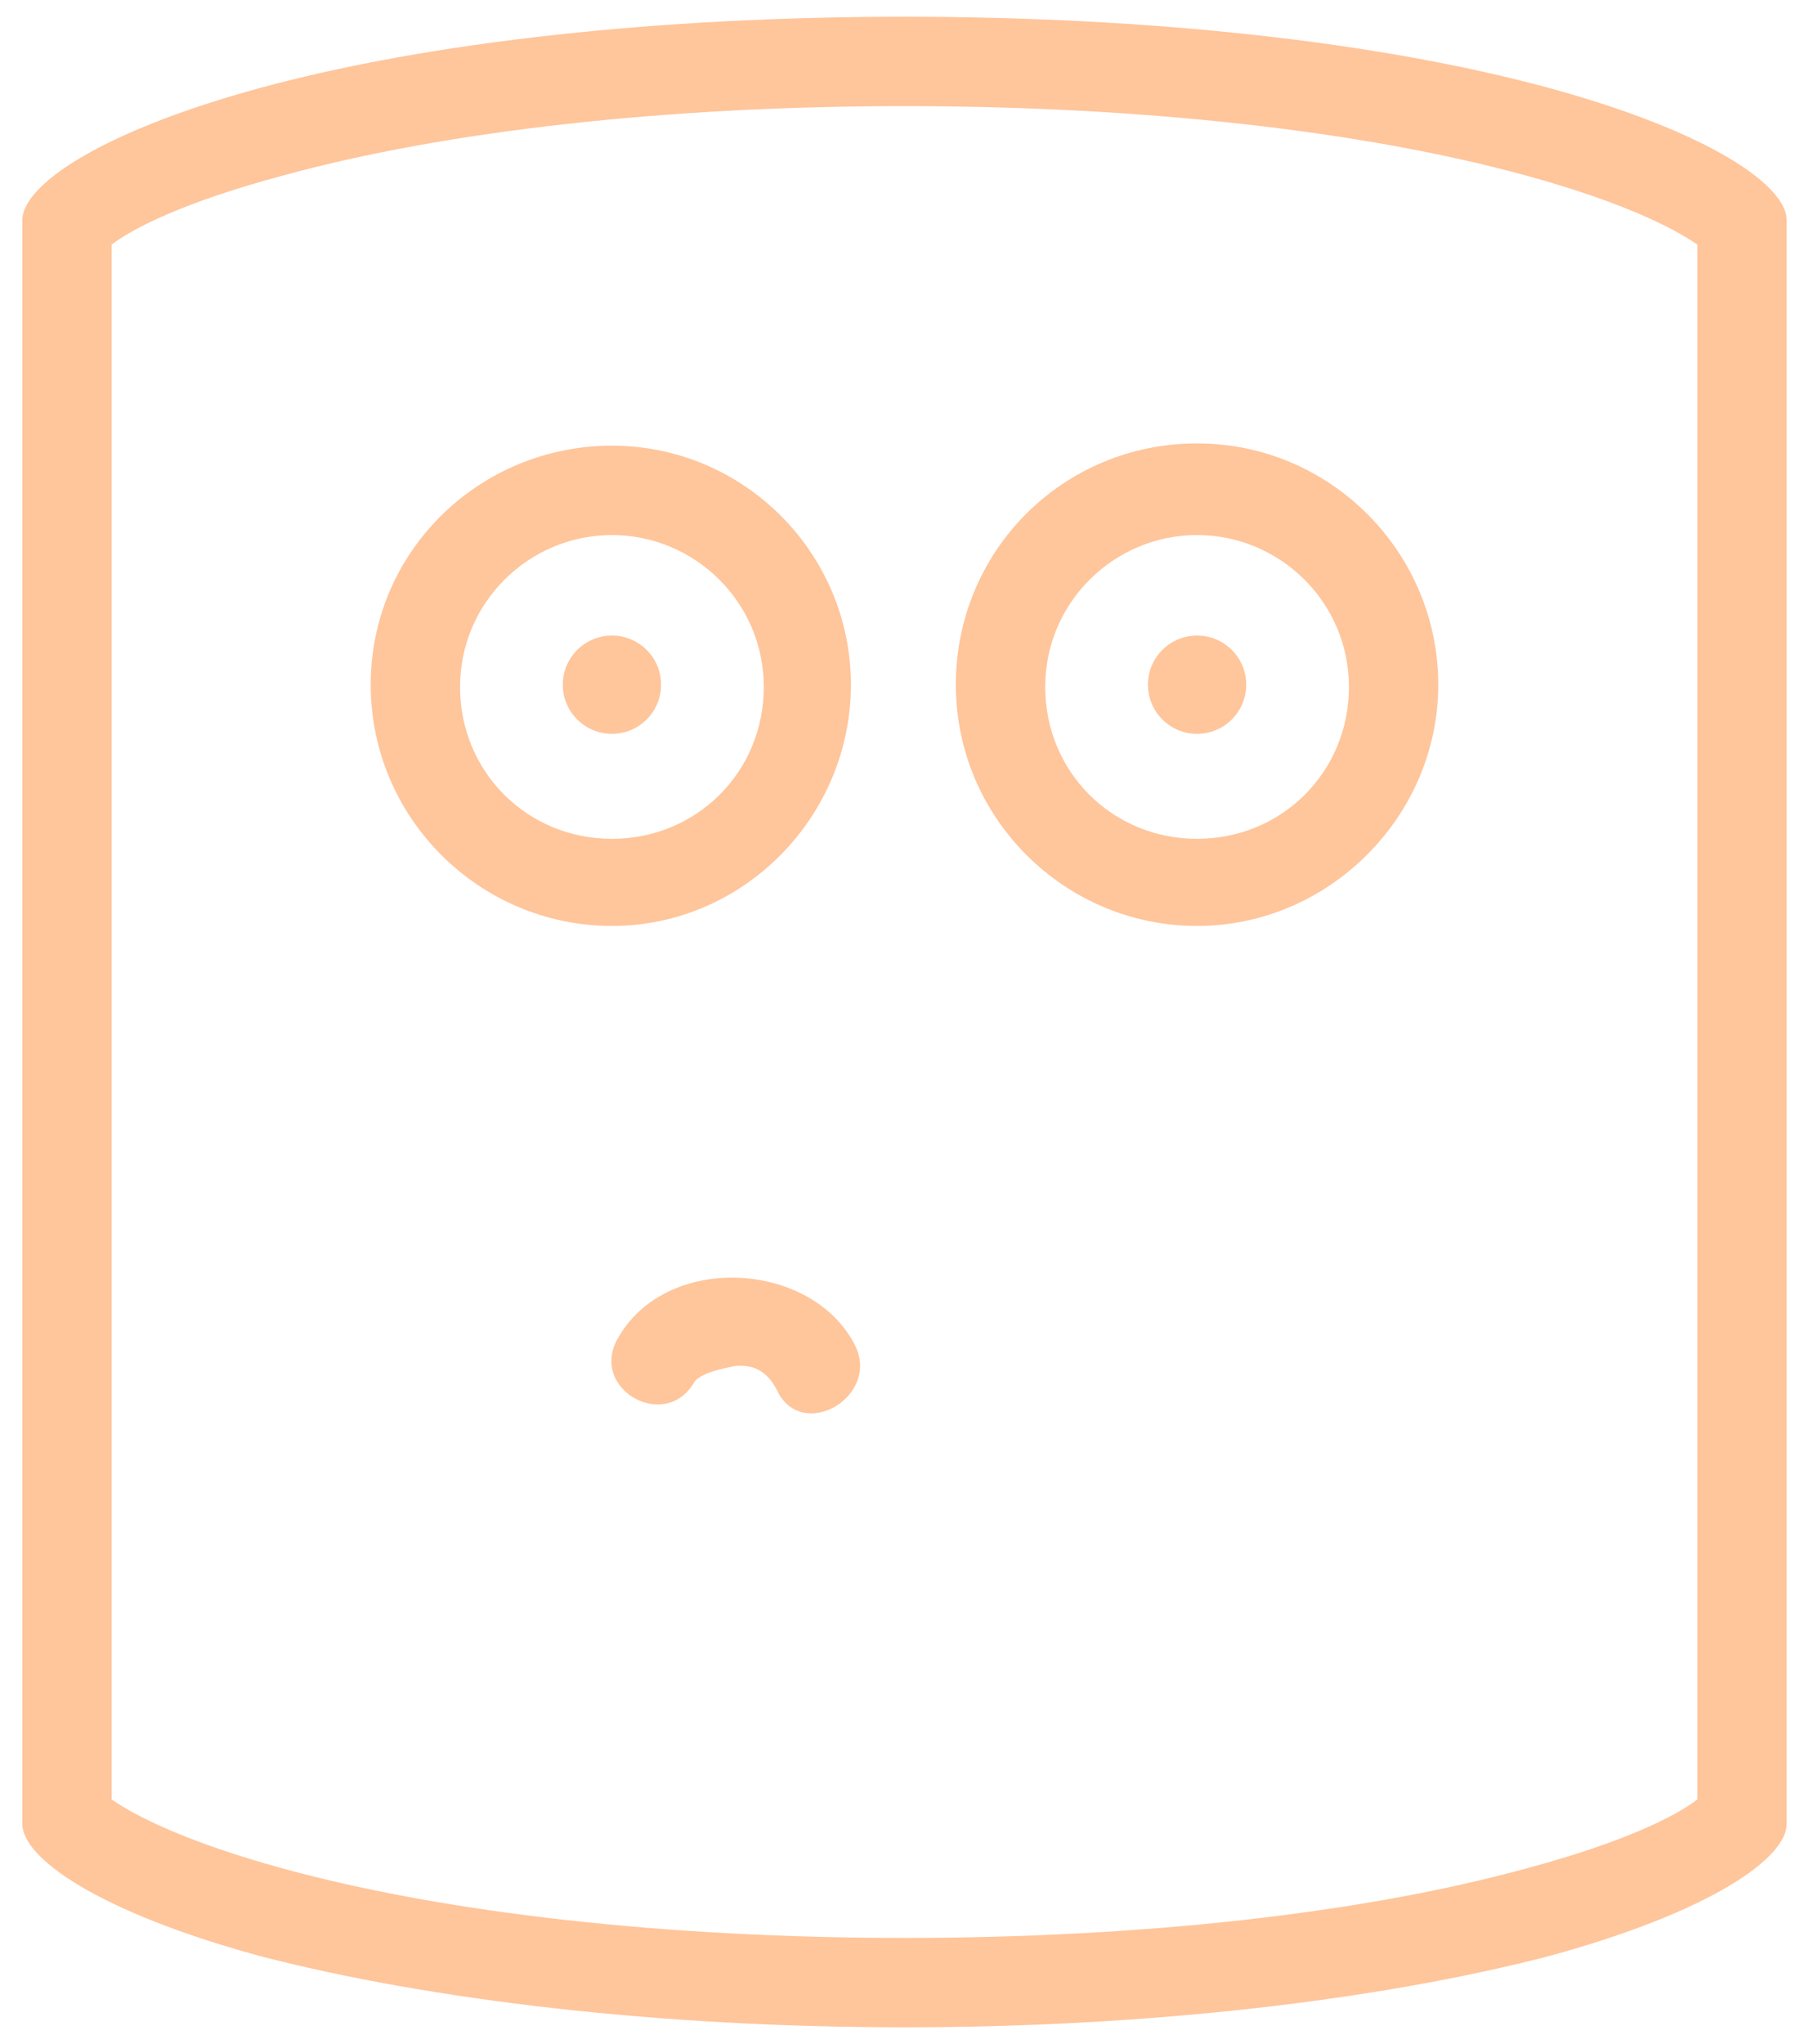 <svg width="54" height="61" viewBox="0 0 54 61" fill="none" xmlns="http://www.w3.org/2000/svg">
<path d="M27 3.167C34.067 3.167 40.667 3.9 45.533 5.233C48.467 6.033 50 6.833 50.667 7.3V53.7C50.067 54.167 48.533 54.967 45.533 55.767C40.667 57.1 34.067 57.833 27 57.833C19.933 57.833 13.333 57.1 8.467 55.767C5.533 54.967 4 54.167 3.333 53.7V7.3C3.933 6.833 5.467 6.033 8.467 5.233C13.333 3.9 19.933 3.167 27 3.167ZM27 0.5C19.733 0.5 12.867 1.233 7.733 2.633C2.867 3.967 0.667 5.567 0.667 6.567V54.433C0.667 55.433 2.867 57.033 7.733 58.367C12.867 59.7 19.733 60.5 27 60.5C34.267 60.5 41.133 59.7 46.267 58.367C51.133 57.033 53.333 55.433 53.333 54.433V6.567C53.333 5.567 51.133 3.967 46.267 2.633C41.133 1.233 34.267 0.5 27 0.5Z" fill="#FFC59B"/>
<path d="M18.266 27.633C14.333 27.633 11.066 24.433 11.066 20.433C11.066 16.433 14.333 13.3 18.266 13.3C22.2 13.3 25.4 16.5 25.4 20.433C25.4 24.367 22.2 27.633 18.266 27.633ZM18.266 15.967C15.8 15.967 13.733 17.967 13.733 20.5C13.733 23.033 15.733 25.033 18.266 25.033C20.8 25.033 22.8 23.033 22.8 20.5C22.8 17.967 20.733 15.967 18.266 15.967Z" fill="#FFC59B"/>
<path d="M35.733 27.633C31.8 27.633 28.533 24.433 28.533 20.433C28.533 16.433 31.733 13.233 35.733 13.233C39.733 13.233 42.933 16.5 42.933 20.433C42.933 24.367 39.666 27.633 35.733 27.633ZM35.733 15.967C33.267 15.967 31.2 17.967 31.2 20.5C31.2 23.033 33.2 25.033 35.733 25.033C38.267 25.033 40.267 23.033 40.267 20.5C40.267 17.967 38.2 15.967 35.733 15.967Z" fill="#FFC59B"/>
<path d="M18.267 21.9C19.077 21.9 19.733 21.243 19.733 20.433C19.733 19.623 19.077 18.967 18.267 18.967C17.456 18.967 16.8 19.623 16.8 20.433C16.8 21.243 17.456 21.9 18.267 21.9Z" fill="#FFC59B"/>
<path d="M35.733 21.9C36.543 21.9 37.2 21.243 37.2 20.433C37.2 19.623 36.543 18.967 35.733 18.967C34.923 18.967 34.267 19.623 34.267 20.433C34.267 21.243 34.923 21.9 35.733 21.9Z" fill="#FFC59B"/>
<path d="M20.733 41.233C20.933 40.967 21.6 40.833 21.933 40.767C22.533 40.7 22.933 40.967 23.2 41.5C23.933 43.033 26.267 41.7 25.533 40.167C24.267 37.633 19.933 37.367 18.467 39.9C17.533 41.433 19.867 42.767 20.733 41.233Z" fill="#FFC59B"/>
</svg>
